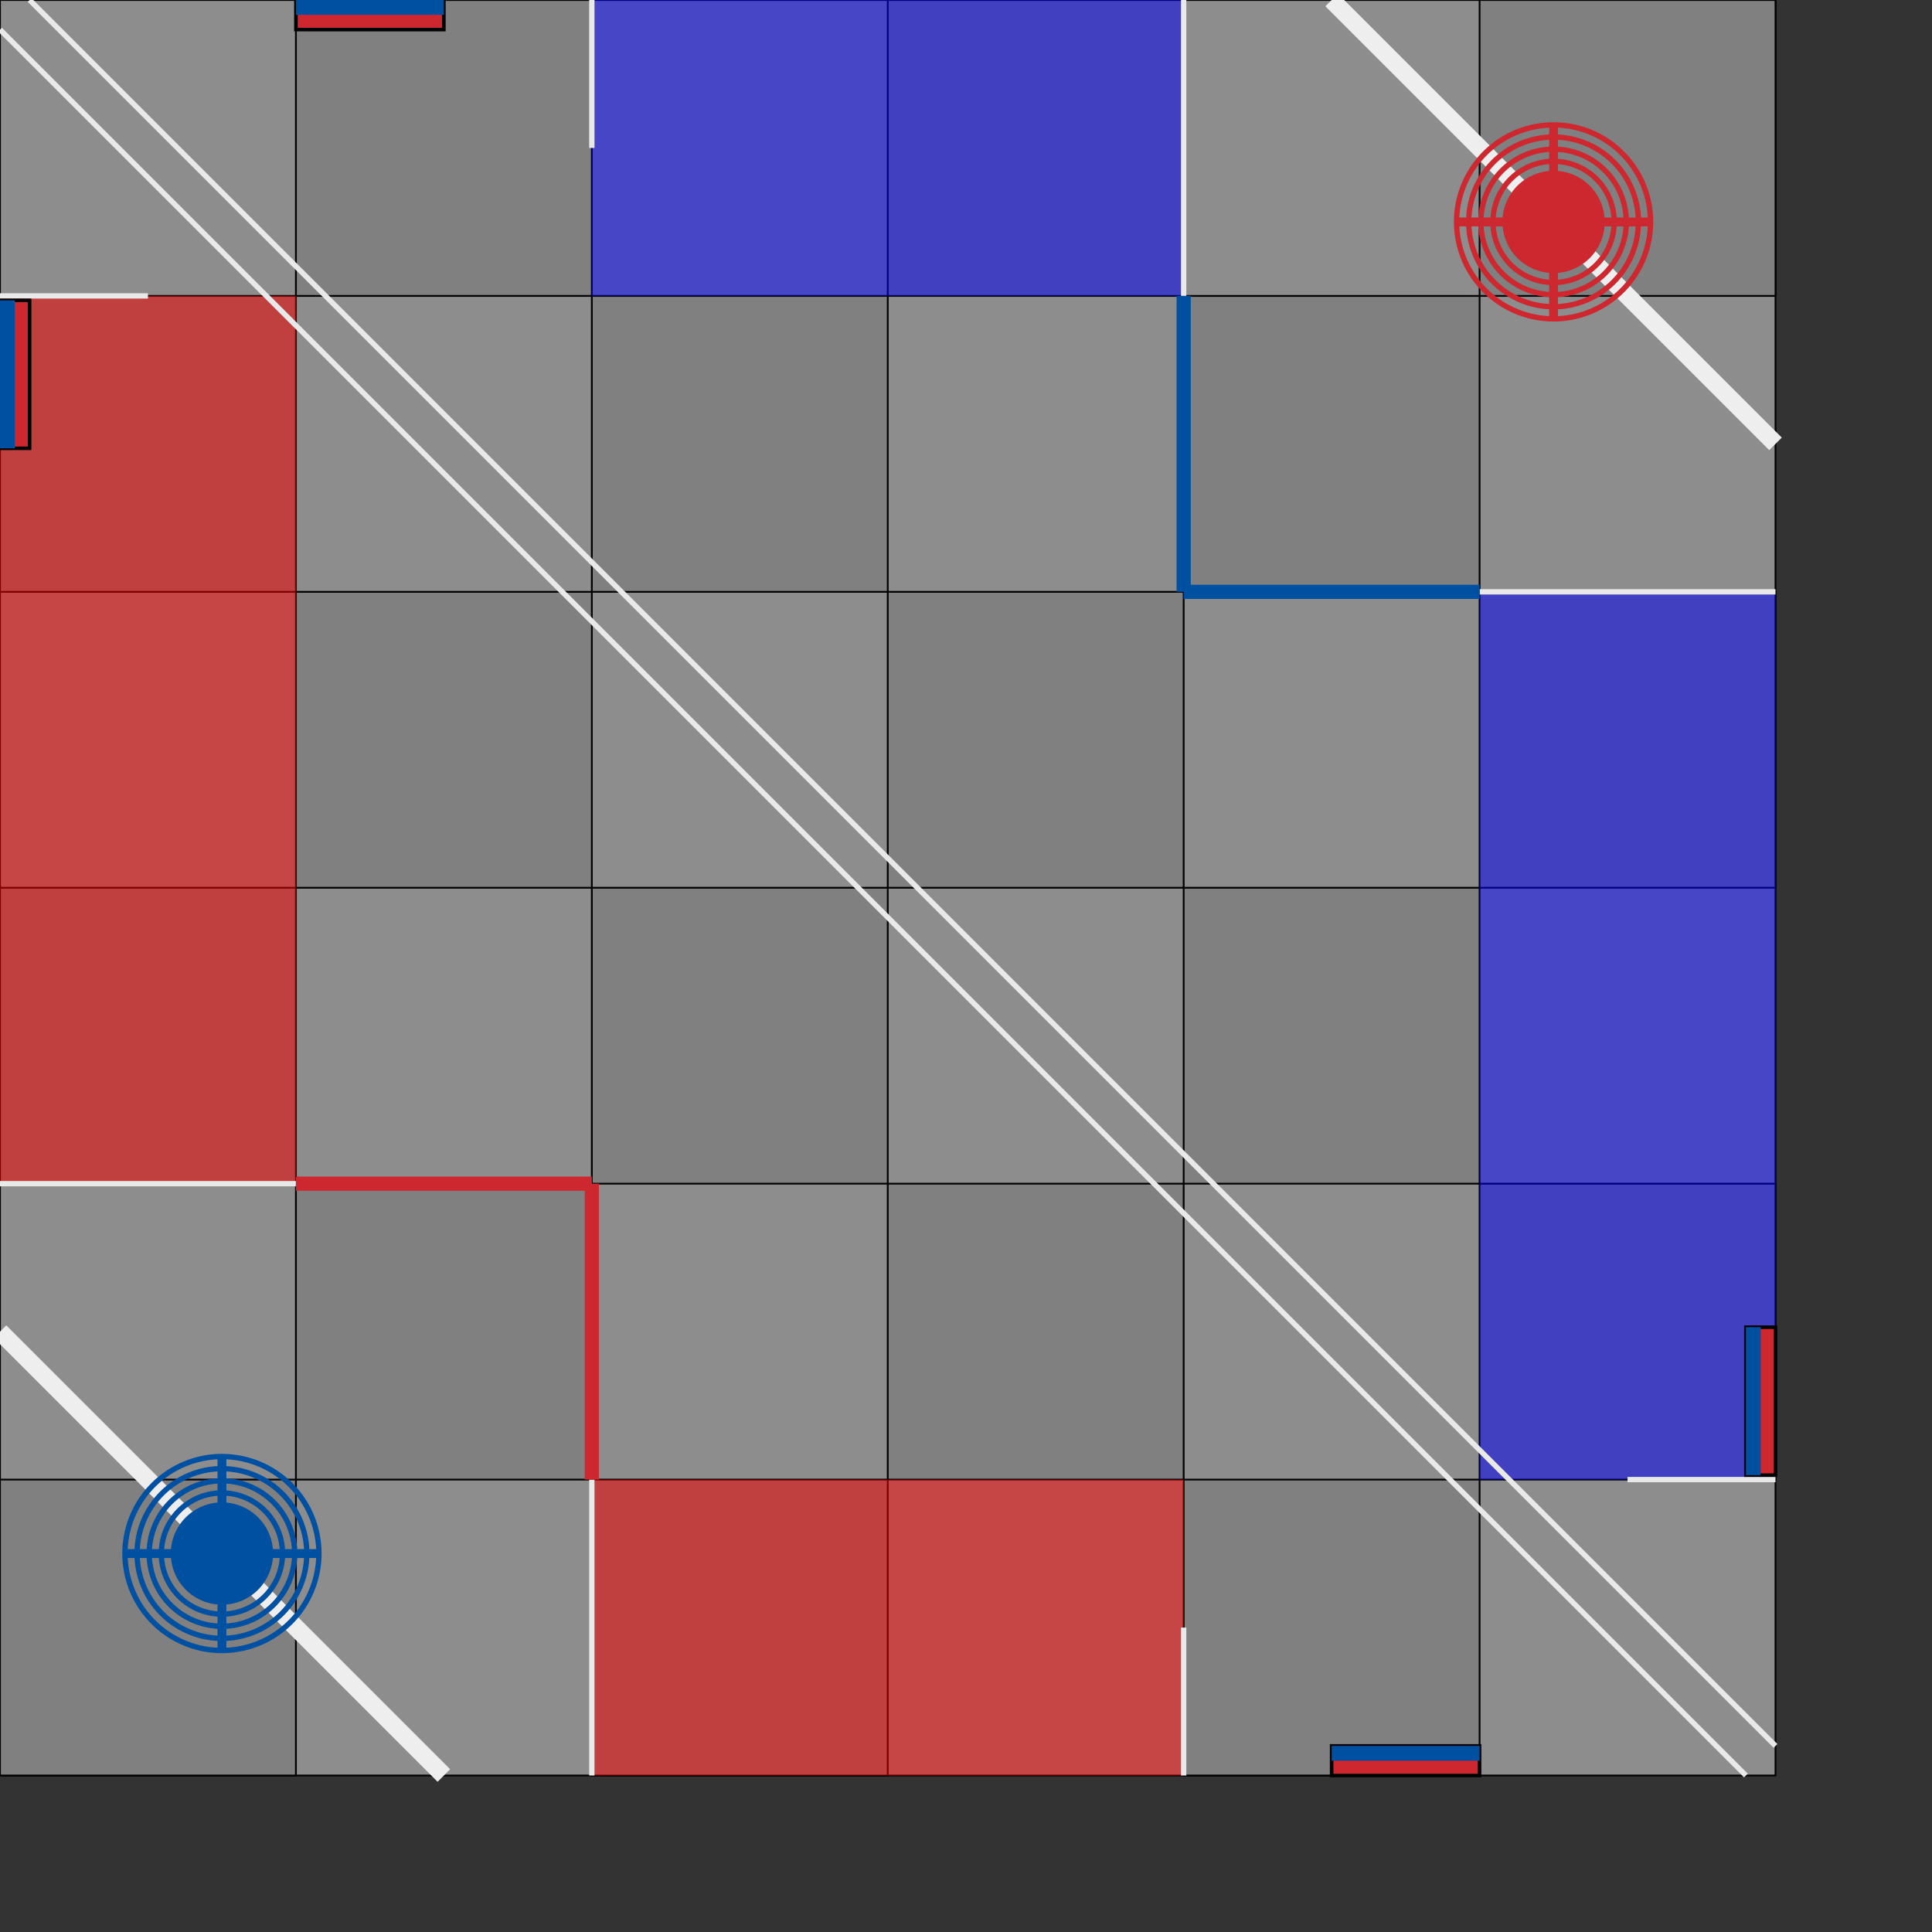 <svg version="1.1" xmlns="http://www.w3.org/2000/svg" xmlns:xlink="http://www.w3.org/1999/xlink" width="1000" height="1000"><rect width="100%" height="100%" fill="#333333" stroke="none"/><defs/><g transform="scale(1,1) scale(1,1)"><rect fill="#FFFFFF" stroke="none" x="0" y="0" width="919" height="919"/><g transform="matrix(0.919,0,0,0.919,0,0)"><path fill="#8D8D8D" stroke="black" paint-order="fill stroke markers" d=" M 0 0 L 1000 0 L 1000 1000 L 0 1000 L 0 0 Z Z" stroke-miterlimit="10"/></g><g transform="matrix(0.919,0,0,0.919,153.167,0)"><path fill="#808080" stroke="black" paint-order="fill stroke markers" d=" M 0 0 L 166.667 0 L 166.667 166.667 L 0 166.667 L 0 0 Z Z" stroke-miterlimit="10"/></g><g transform="matrix(0.919,0,0,0.919,459.5,0)"><path fill="#808080" stroke="black" paint-order="fill stroke markers" d=" M 0 0 L 166.667 0 L 166.667 166.667 L 0 166.667 L 0 0 Z Z" stroke-miterlimit="10"/></g><g transform="matrix(0.919,0,0,0.919,765.833,0)"><path fill="#808080" stroke="black" paint-order="fill stroke markers" d=" M 0 0 L 166.667 0 L 166.667 166.667 L 0 166.667 L 0 0 Z Z" stroke-miterlimit="10"/></g><g transform="matrix(0.919,0,0,0.919,0,153.167)"><path fill="#808080" stroke="black" paint-order="fill stroke markers" d=" M 0 0 L 166.667 0 L 166.667 166.667 L 0 166.667 L 0 0 Z Z" stroke-miterlimit="10"/></g><g transform="matrix(0.919,0,0,0.919,306.333,153.167)"><path fill="#808080" stroke="black" paint-order="fill stroke markers" d=" M 0 0 L 166.667 0 L 166.667 166.667 L 0 166.667 L 0 0 Z Z" stroke-miterlimit="10"/></g><g transform="matrix(0.919,0,0,0.919,612.667,153.167)"><path fill="#808080" stroke="black" paint-order="fill stroke markers" d=" M 0 0 L 166.667 0 L 166.667 166.667 L 0 166.667 L 0 0 Z Z" stroke-miterlimit="10"/></g><g transform="matrix(0.919,0,0,0.919,153.167,306.333)"><path fill="#808080" stroke="black" paint-order="fill stroke markers" d=" M 0 0 L 166.667 0 L 166.667 166.667 L 0 166.667 L 0 0 Z Z" stroke-miterlimit="10"/></g><g transform="matrix(0.919,0,0,0.919,459.5,306.333)"><path fill="#808080" stroke="black" paint-order="fill stroke markers" d=" M 0 0 L 166.667 0 L 166.667 166.667 L 0 166.667 L 0 0 Z Z" stroke-miterlimit="10"/></g><g transform="matrix(0.919,0,0,0.919,765.833,306.333)"><path fill="#808080" stroke="black" paint-order="fill stroke markers" d=" M 0 0 L 166.667 0 L 166.667 166.667 L 0 166.667 L 0 0 Z Z" stroke-miterlimit="10"/></g><g transform="matrix(0.919,0,0,0.919,0,459.5)"><path fill="#808080" stroke="black" paint-order="fill stroke markers" d=" M 0 0 L 166.667 0 L 166.667 166.667 L 0 166.667 L 0 0 Z Z" stroke-miterlimit="10"/></g><g transform="matrix(0.919,0,0,0.919,306.333,459.5)"><path fill="#808080" stroke="black" paint-order="fill stroke markers" d=" M 0 0 L 166.667 0 L 166.667 166.667 L 0 166.667 L 0 0 Z Z" stroke-miterlimit="10"/></g><g transform="matrix(0.919,0,0,0.919,612.667,459.5)"><path fill="#808080" stroke="black" paint-order="fill stroke markers" d=" M 0 0 L 166.667 0 L 166.667 166.667 L 0 166.667 L 0 0 Z Z" stroke-miterlimit="10"/></g><g transform="matrix(0.919,0,0,0.919,153.167,612.667)"><path fill="#808080" stroke="black" paint-order="fill stroke markers" d=" M 0 0 L 166.667 0 L 166.667 166.667 L 0 166.667 L 0 0 Z Z" stroke-miterlimit="10"/></g><g transform="matrix(0.919,0,0,0.919,459.5,612.667)"><path fill="#808080" stroke="black" paint-order="fill stroke markers" d=" M 0 0 L 166.667 0 L 166.667 166.667 L 0 166.667 L 0 0 Z Z" stroke-miterlimit="10"/></g><g transform="matrix(0.919,0,0,0.919,765.833,612.667)"><path fill="#808080" stroke="black" paint-order="fill stroke markers" d=" M 0 0 L 166.667 0 L 166.667 166.667 L 0 166.667 L 0 0 Z Z" stroke-miterlimit="10"/></g><g transform="matrix(0.919,0,0,0.919,0,765.833)"><path fill="#808080" stroke="black" paint-order="fill stroke markers" d=" M 0 0 L 166.667 0 L 166.667 166.667 L 0 166.667 L 0 0 Z Z" stroke-miterlimit="10"/></g><g transform="matrix(0.919,0,0,0.919,306.333,765.833)"><path fill="#808080" stroke="black" paint-order="fill stroke markers" d=" M 0 0 L 166.667 0 L 166.667 166.667 L 0 166.667 L 0 0 Z Z" stroke-miterlimit="10"/></g><g transform="matrix(0.919,0,0,0.919,612.667,765.833)"><path fill="#808080" stroke="black" paint-order="fill stroke markers" d=" M 0 0 L 166.667 0 L 166.667 166.667 L 0 166.667 L 0 0 Z Z" stroke-miterlimit="10"/></g><g transform="matrix(0.919,0,0,0.919,0,153.167)"><path fill="red" stroke="none" paint-order="stroke fill markers" d=" M 0 0 L 166.667 0 L 166.667 500 L 0 500 L 0 0 Z Z" opacity="0.5"/></g><g transform="matrix(0.919,0,0,0.919,0,0)"><path fill="none" stroke="#E9E9E9" paint-order="fill stroke markers" d=" M 0 666.667 L 166.667 666.667" stroke-miterlimit="10" stroke-width="3"/></g><g transform="matrix(0.919,0,0,0.919,0,0)"><path fill="none" stroke="#E9E9E9" paint-order="fill stroke markers" d=" M 0 166.667 L 83.333 166.667" stroke-miterlimit="10" stroke-width="3"/></g><g transform="matrix(0.919,0,0,0.919,306.333,765.833)"><path fill="red" stroke="none" paint-order="stroke fill markers" d=" M 0 0 L 333.333 0 L 333.333 166.667 L 0 166.667 L 0 0 Z Z" opacity="0.5"/></g><g transform="matrix(0.919,0,0,0.919,0,0)"><path fill="none" stroke="#E9E9E9" paint-order="fill stroke markers" d=" M 333.333 833.333 L 333.333 1000" stroke-miterlimit="10" stroke-width="3"/></g><g transform="matrix(0.919,0,0,0.919,0,0)"><path fill="none" stroke="#E9E9E9" paint-order="fill stroke markers" d=" M 666.667 916.667 L 666.667 1000" stroke-miterlimit="10" stroke-width="3"/></g><g transform="matrix(0.919,0,0,0.919,306.333,0)"><path fill="blue" stroke="none" paint-order="stroke fill markers" d=" M 0 0 L 333.333 0 L 333.333 166.667 L 0 166.667 L 0 0 Z Z" opacity="0.5"/></g><g transform="matrix(0.919,0,0,0.919,0,0)"><path fill="none" stroke="#E9E9E9" paint-order="fill stroke markers" d=" M 333.333 0 L 333.333 83.333" stroke-miterlimit="10" stroke-width="3"/></g><g transform="matrix(0.919,0,0,0.919,0,0)"><path fill="none" stroke="#E9E9E9" paint-order="fill stroke markers" d=" M 666.667 0 L 666.667 166.667" stroke-miterlimit="10" stroke-width="3"/></g><g transform="matrix(0.919,0,0,0.919,765.833,306.333)"><path fill="blue" stroke="none" paint-order="stroke fill markers" d=" M 0 0 L 166.667 0 L 166.667 500 L 0 500 L 0 0 Z Z" opacity="0.5"/></g><g transform="matrix(0.919,0,0,0.919,0,0)"><path fill="none" stroke="#E9E9E9" paint-order="fill stroke markers" d=" M 833.333 333.333 L 1000 333.333" stroke-miterlimit="10" stroke-width="3"/></g><g transform="matrix(0.919,0,0,0.919,0,0)"><path fill="none" stroke="#E9E9E9" paint-order="fill stroke markers" d=" M 916.667 833.333 L 1000 833.333" stroke-miterlimit="10" stroke-width="3"/></g><g transform="matrix(0.919,0,0,0.919,0,0)"><path fill="none" stroke="#E9E9E9" paint-order="fill stroke markers" d=" M 0 16.667 L 983.333 1000" stroke-miterlimit="10" stroke-width="3"/></g><g transform="matrix(0.919,0,0,0.919,0,0)"><path fill="none" stroke="#E9E9E9" paint-order="fill stroke markers" d=" M 16.667 0 L 1000 983.333" stroke-miterlimit="10" stroke-width="3"/></g><g transform="matrix(0.919,0,0,0.919,0,0)"><path fill="none" stroke="#CD272F" paint-order="fill stroke markers" d=" M 166.667 666.667 L 333.333 666.667" stroke-miterlimit="10" stroke-width="8"/></g><g transform="matrix(0.919,0,0,0.919,0,0)"><path fill="none" stroke="#CD272F" paint-order="fill stroke markers" d=" M 333.333 666.667 L 333.333 833.333" stroke-miterlimit="10" stroke-width="8"/></g><g transform="matrix(0.919,0,0,0.919,0,0)"><path fill="none" stroke="#0050A1" paint-order="fill stroke markers" d=" M 666.667 166.667 L 666.667 333.333" stroke-miterlimit="10" stroke-width="8"/></g><g transform="matrix(0.919,0,0,0.919,0,0)"><path fill="none" stroke="#0050A1" paint-order="fill stroke markers" d=" M 666.667 333.333 L 833.333 333.333" stroke-miterlimit="10" stroke-width="8"/></g><g transform="matrix(0.919,0,0,0.919,0,0)"><path fill="none" stroke="#EEEEEE" paint-order="fill stroke markers" d=" M 0 750 L 250 1000" stroke-miterlimit="10" stroke-width="10"/></g><g transform="matrix(0.919,0,0,0.919,114.875,804.125)"><path fill="#0050A1" stroke="#0050A1" paint-order="fill stroke markers" d=" M 27.308 0 A 27.308 27.308 0 1 1 27.308 -0.027 Z" stroke-miterlimit="10" stroke-width="3"/></g><g transform="matrix(0.919,0,0,0.919,114.875,804.125)"><path fill="none" stroke="#0050A1" paint-order="fill stroke markers" d=" M 34.135 0 A 34.135 34.135 0 1 1 34.135 -0.034 Z" stroke-miterlimit="10" stroke-width="3"/></g><g transform="matrix(0.919,0,0,0.919,114.875,804.125)"><path fill="none" stroke="#0050A1" paint-order="fill stroke markers" d=" M 40.962 0 A 40.962 40.962 0 1 1 40.962 -0.041 Z" stroke-miterlimit="10" stroke-width="3"/></g><g transform="matrix(0.919,0,0,0.919,114.875,804.125)"><path fill="none" stroke="#0050A1" paint-order="fill stroke markers" d=" M 47.79 0 A 47.79 47.79 0 1 1 47.79 -0.048 Z" stroke-miterlimit="10" stroke-width="3"/></g><g transform="matrix(0.919,0,0,0.919,114.875,804.125)"><path fill="none" stroke="#0050A1" paint-order="fill stroke markers" d=" M 54.617 0 A 54.617 54.617 0 1 1 54.617 -0.055 Z" stroke-miterlimit="10" stroke-width="3"/></g><g transform="matrix(0.919,0,0,0.919,0,0)"><path fill="none" stroke="#0050A1" paint-order="fill stroke markers" d=" M 125 929.617 L 125 820.383" stroke-miterlimit="10" stroke-width="5"/></g><g transform="matrix(0.919,0,0,0.919,0,0)"><path fill="none" stroke="#0050A1" paint-order="fill stroke markers" d=" M 179.617 875 L 70.383 875" stroke-miterlimit="10" stroke-width="5"/></g><g transform="matrix(0.919,0,0,0.919,0,0)"><path fill="none" stroke="#EEEEEE" paint-order="fill stroke markers" d=" M 750 0 L 1000 250" stroke-miterlimit="10" stroke-width="10"/></g><g transform="matrix(0.919,0,0,0.919,804.125,114.875)"><path fill="#CD272F" stroke="#CD272F" paint-order="fill stroke markers" d=" M 27.308 0 A 27.308 27.308 0 1 1 27.308 -0.027 Z" stroke-miterlimit="10" stroke-width="3"/></g><g transform="matrix(0.919,0,0,0.919,804.125,114.875)"><path fill="none" stroke="#CD272F" paint-order="fill stroke markers" d=" M 34.135 0 A 34.135 34.135 0 1 1 34.135 -0.034 Z" stroke-miterlimit="10" stroke-width="3"/></g><g transform="matrix(0.919,0,0,0.919,804.125,114.875)"><path fill="none" stroke="#CD272F" paint-order="fill stroke markers" d=" M 40.962 0 A 40.962 40.962 0 1 1 40.962 -0.041 Z" stroke-miterlimit="10" stroke-width="3"/></g><g transform="matrix(0.919,0,0,0.919,804.125,114.875)"><path fill="none" stroke="#CD272F" paint-order="fill stroke markers" d=" M 47.79 0 A 47.79 47.79 0 1 1 47.79 -0.048 Z" stroke-miterlimit="10" stroke-width="3"/></g><g transform="matrix(0.919,0,0,0.919,804.125,114.875)"><path fill="none" stroke="#CD272F" paint-order="fill stroke markers" d=" M 54.617 0 A 54.617 54.617 0 1 1 54.617 -0.055 Z" stroke-miterlimit="10" stroke-width="3"/></g><g transform="matrix(0.919,0,0,0.919,0,0)"><path fill="none" stroke="#CD272F" paint-order="fill stroke markers" d=" M 875 179.617 L 875 70.383" stroke-miterlimit="10" stroke-width="5"/></g><g transform="matrix(0.919,0,0,0.919,0,0)"><path fill="none" stroke="#CD272F" paint-order="fill stroke markers" d=" M 929.617 125 L 820.383 125" stroke-miterlimit="10" stroke-width="5"/></g><g transform="matrix(0.919,0,0,0.919,0,155.464)"><path fill="#CD272F" stroke="black" paint-order="fill stroke markers" d=" M 0 0 L 16.667 0 L 16.667 83.333 L 0 83.333 L 0 0 Z Z" stroke-miterlimit="10" stroke-width="2"/></g><g transform="matrix(0.919,0,0,0.919,0,155.464)"><path fill="#0050A1" stroke="none" paint-order="stroke fill markers" d=" M 0 0 L 8.333 0 L 8.333 83.333 L 0 83.333 L 0 0 Z Z"/></g><g transform="matrix(0.919,0,0,0.919,153.167,0)"><path fill="#CD272F" stroke="black" paint-order="fill stroke markers" d=" M 0 0 L 83.333 0 L 83.333 16.667 L 0 16.667 L 0 0 Z Z" stroke-miterlimit="10" stroke-width="2"/></g><g transform="matrix(0.919,0,0,0.919,153.167,0)"><path fill="#0050A1" stroke="none" paint-order="stroke fill markers" d=" M 0 0 L 83.333 0 L 83.333 8.333 L 0 8.333 L 0 0 Z Z"/></g><g transform="matrix(0.919,0,0,0.919,903.683,686.952)"><path fill="#CD272F" stroke="black" paint-order="fill stroke markers" d=" M 0 0 L 16.667 0 L 16.667 83.333 L 0 83.333 L 0 0 Z Z" stroke-miterlimit="10" stroke-width="2"/></g><g transform="matrix(0.919,0,0,0.919,903.683,686.952)"><path fill="#0050A1" stroke="none" paint-order="stroke fill markers" d=" M 0 0 L 8.333 0 L 8.333 83.333 L 0 83.333 L 0 0 Z Z"/></g><g transform="matrix(0.919,0,0,0.919,689.25,903.683)"><path fill="#CD272F" stroke="black" paint-order="fill stroke markers" d=" M 0 0 L 83.333 0 L 83.333 16.667 L 0 16.667 L 0 0 Z Z" stroke-miterlimit="10" stroke-width="2"/></g><g transform="matrix(0.919,0,0,0.919,689.25,903.683)"><path fill="#0050A1" stroke="none" paint-order="stroke fill markers" d=" M 0 0 L 83.333 0 L 83.333 8.333 L 0 8.333 L 0 0 Z Z"/></g></g></svg>